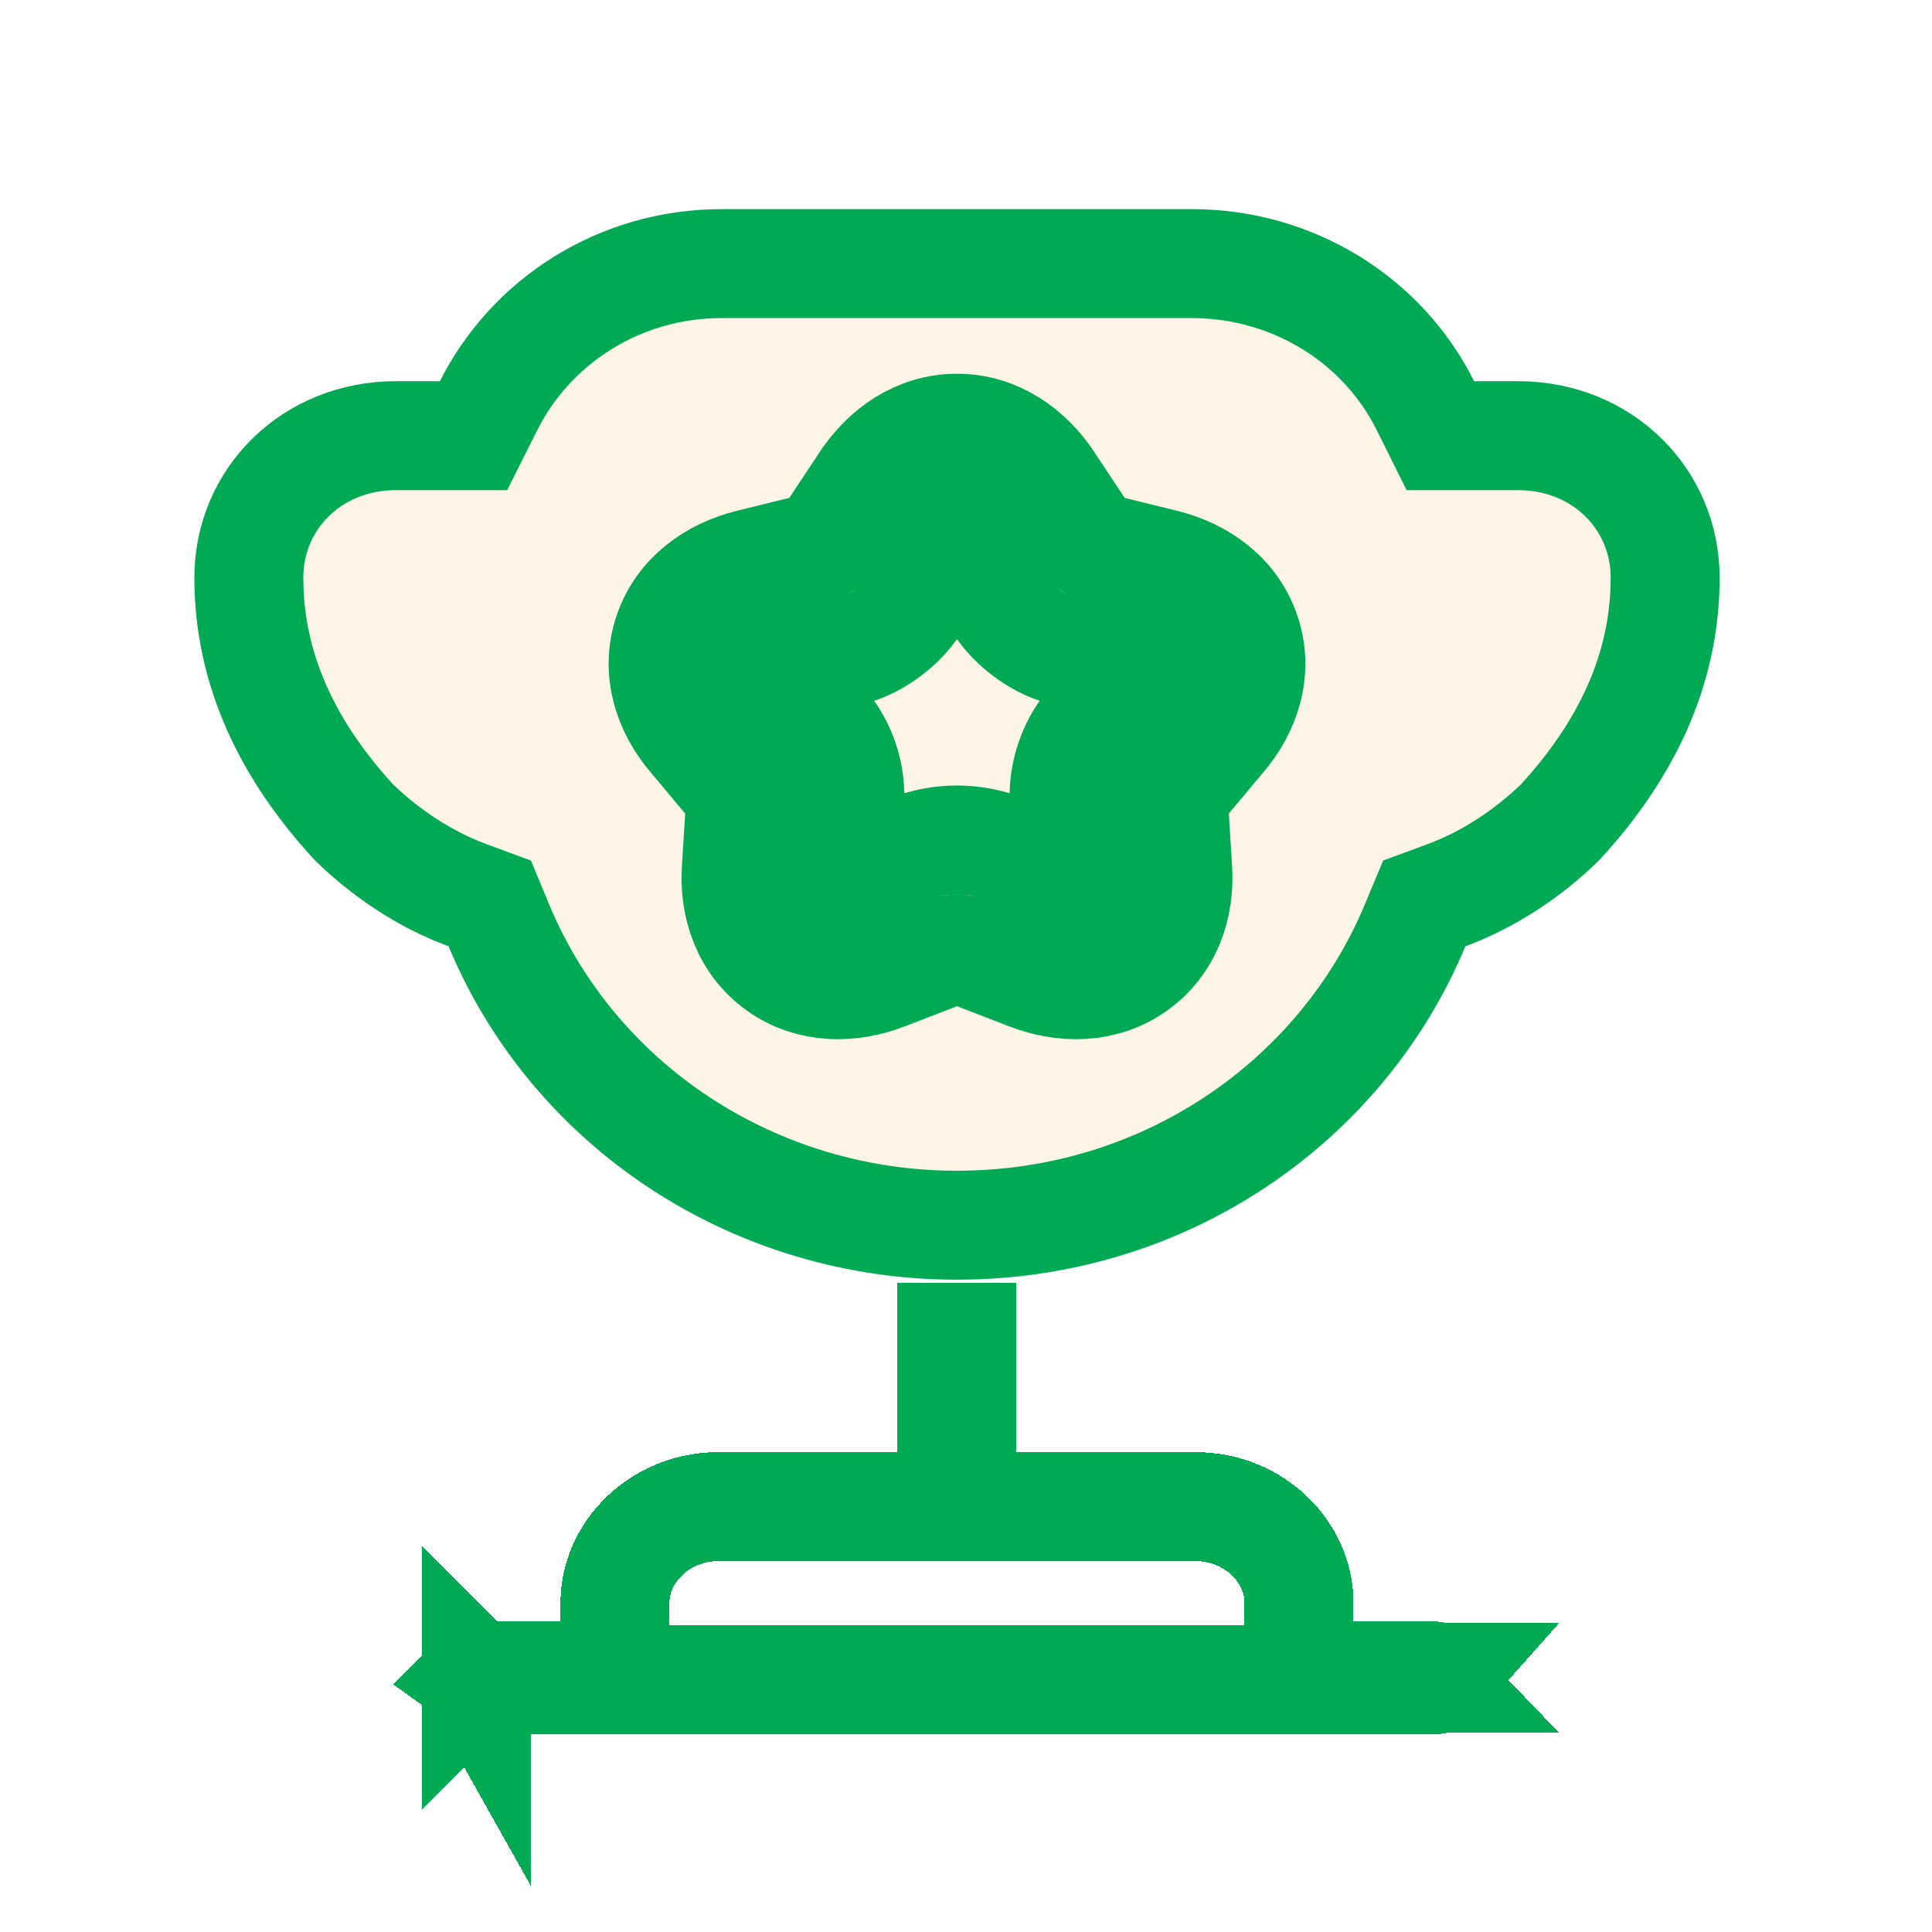 <svg width="76" height="76" viewBox="0 0 76 76" fill="none" xmlns="http://www.w3.org/2000/svg">
<g filter="url(#filter0_d_632_7046)">
<path d="M38.661 55.537H40.803V53.394V48.873C40.869 48.873 40.935 48.873 41 48.873C41.066 48.873 41.131 48.873 41.197 48.873V53.394V55.537H43.34H50.358C52.712 55.537 54.454 57.346 54.454 59.317V60.058V62.2H56.597H59.717C59.789 62.2 59.85 62.229 59.891 62.267C59.895 62.271 59.899 62.275 59.902 62.279C59.899 62.282 59.895 62.286 59.891 62.291C59.85 62.329 59.789 62.357 59.717 62.357H22.284C22.212 62.357 22.15 62.329 22.11 62.291C22.105 62.286 22.102 62.282 22.098 62.279C22.102 62.275 22.105 62.271 22.11 62.267C22.15 62.229 22.212 62.2 22.284 62.2H25.403H27.546V60.058V59.317C27.546 57.346 29.288 55.537 31.642 55.537H38.661ZM59.917 62.3C59.916 62.3 59.916 62.299 59.915 62.296C59.916 62.299 59.917 62.3 59.917 62.3ZM59.915 62.261C59.916 62.259 59.916 62.258 59.917 62.258C59.917 62.258 59.916 62.259 59.915 62.261ZM22.084 62.258C22.084 62.258 22.085 62.259 22.085 62.261C22.084 62.259 22.084 62.258 22.084 62.258ZM22.085 62.296C22.085 62.299 22.084 62.3 22.084 62.3C22.084 62.3 22.084 62.299 22.085 62.296Z" stroke="#00AA55" stroke-width="4.286" shape-rendering="crispEdges"/>
</g>
<g filter="url(#filter1_d_632_7046)">
<path d="M61 33.497C63.037 32.745 64.827 31.512 66.247 30.128C69.117 27.03 71 23.33 71 18.998C71 14.667 67.512 11.268 63.068 11.268H61.34C60.33 9.241 58.755 7.531 56.796 6.335C54.837 5.138 52.572 4.502 50.259 4.5H31.741C26.864 4.5 22.667 7.267 20.66 11.268H18.932C14.488 11.268 11 14.667 11 18.998C11 23.33 12.883 27.03 15.753 30.128C17.173 31.512 18.963 32.745 21 33.497C22.612 37.377 25.378 40.699 28.942 43.036C32.505 45.373 36.705 46.618 41 46.612C50.074 46.612 57.79 41.197 61 33.497ZM49.765 23.901L47.852 26.188C47.543 26.518 47.327 27.18 47.358 27.631L47.543 30.579C47.667 32.384 46.34 33.316 44.611 32.655L41.803 31.572C41.279 31.421 40.721 31.421 40.197 31.572L37.389 32.655C35.66 33.316 34.333 32.384 34.457 30.579L34.642 27.631C34.654 27.109 34.479 26.599 34.148 26.188L32.235 23.901C31.031 22.518 31.556 20.984 33.346 20.533L36.278 19.811C36.741 19.69 37.296 19.269 37.543 18.878L39.179 16.412C40.197 14.877 41.803 14.877 42.821 16.412L44.457 18.878C44.704 19.269 45.259 19.69 45.722 19.811L48.654 20.533C50.444 20.984 50.969 22.518 49.765 23.901Z" fill="#FFF5E6"/>
<path d="M49.765 23.901L47.852 26.188C47.543 26.518 47.327 27.18 47.358 27.631L47.543 30.579C47.667 32.384 46.34 33.316 44.611 32.655L41.803 31.572C41.279 31.421 40.721 31.421 40.197 31.572L37.389 32.655C35.66 33.316 34.333 32.384 34.457 30.579L34.642 27.631C34.654 27.109 34.479 26.599 34.148 26.188L32.235 23.901C31.031 22.518 31.556 20.984 33.346 20.533L36.278 19.811C36.741 19.69 37.296 19.269 37.543 18.878L39.179 16.412C40.197 14.877 41.803 14.877 42.821 16.412L44.457 18.878C44.704 19.269 45.259 19.69 45.722 19.811L48.654 20.533C50.444 20.984 50.969 22.518 49.765 23.901Z" fill="#FFF5E6"/>
<path d="M60.258 31.487L59.382 31.81L59.022 32.672C56.143 39.579 49.204 44.469 41 44.469L40.997 44.469C37.117 44.474 33.328 43.349 30.117 41.244C26.907 39.139 24.424 36.152 22.979 32.675L22.62 31.811L21.742 31.487C20.047 30.861 18.52 29.823 17.288 28.631C14.702 25.826 13.143 22.637 13.143 18.998C13.143 15.902 15.619 13.411 18.932 13.411H20.66H21.983L22.576 12.229C24.226 8.938 27.692 6.643 31.741 6.643H50.258C52.18 6.645 54.058 7.173 55.679 8.163C57.299 9.153 58.594 10.562 59.422 12.224L60.013 13.411H61.34H63.068C66.381 13.411 68.857 15.902 68.857 18.998C68.857 22.637 67.298 25.826 64.713 28.631C63.48 29.823 61.953 30.861 60.258 31.487ZM49.681 30.433L49.501 27.571C49.503 27.565 49.505 27.557 49.508 27.549C49.508 27.548 49.509 27.547 49.509 27.546L51.397 25.291C52.343 24.195 52.87 22.701 52.365 21.189C51.865 19.691 50.56 18.803 49.178 18.455L49.178 18.455L49.167 18.452L46.325 17.752C46.325 17.752 46.325 17.752 46.324 17.752C46.313 17.745 46.3 17.736 46.287 17.726C46.273 17.716 46.261 17.706 46.25 17.697C46.245 17.692 46.24 17.688 46.236 17.684L44.607 15.227L44.606 15.226C43.818 14.039 42.564 13.118 41 13.118C39.436 13.118 38.182 14.039 37.394 15.226L37.393 15.227L35.764 17.684C35.762 17.686 35.759 17.689 35.756 17.691C35.754 17.693 35.752 17.695 35.75 17.697C35.739 17.706 35.727 17.716 35.713 17.726C35.7 17.736 35.687 17.745 35.676 17.752C35.675 17.752 35.675 17.752 35.675 17.752L32.833 18.452L32.833 18.452L32.822 18.455C31.44 18.803 30.135 19.691 29.635 21.189C29.13 22.701 29.657 24.195 30.603 25.291L32.484 27.538C32.493 27.55 32.497 27.562 32.499 27.571L32.319 30.44C32.221 31.884 32.702 33.381 33.992 34.292C35.265 35.191 36.825 35.165 38.155 34.656L38.16 34.654L40.851 33.616C40.949 33.597 41.051 33.597 41.149 33.616L43.84 34.654L43.845 34.656C45.175 35.165 46.735 35.191 48.008 34.292C49.298 33.381 49.779 31.884 49.681 30.439C49.681 30.437 49.681 30.435 49.681 30.433ZM45.22 27.778L45.401 30.663C45.394 30.66 45.387 30.657 45.379 30.654C45.379 30.654 45.378 30.654 45.377 30.654L42.573 29.573L42.485 29.538L42.394 29.512C41.484 29.251 40.516 29.251 39.606 29.512L39.515 29.538L39.427 29.573L36.623 30.654C36.622 30.654 36.621 30.654 36.621 30.654C36.613 30.657 36.606 30.66 36.599 30.663L36.781 27.766L36.783 27.723L36.784 27.679C36.807 26.646 36.462 25.644 35.817 24.844L35.804 24.828L35.791 24.812L33.935 22.594L36.79 21.891L36.803 21.888L36.817 21.885C37.393 21.735 37.896 21.443 38.27 21.166C38.638 20.892 39.039 20.514 39.339 20.047L40.964 17.597C40.964 17.597 40.965 17.596 40.965 17.596C40.965 17.596 40.965 17.596 40.965 17.596C40.977 17.578 40.989 17.561 41 17.545C41.011 17.561 41.023 17.578 41.036 17.597L42.661 20.047C42.961 20.514 43.362 20.892 43.73 21.166C44.104 21.443 44.607 21.735 45.183 21.885L45.197 21.888L45.21 21.891L48.065 22.594L46.236 24.78C45.834 25.231 45.589 25.758 45.447 26.18C45.298 26.622 45.181 27.188 45.22 27.77C45.22 27.772 45.22 27.775 45.22 27.778Z" stroke="#00AA55" stroke-width="4.286"/>
</g>
<defs>
<filter id="filter0_d_632_7046" x="9.137" y="42.885" width="57.019" height="32.795" filterUnits="userSpaceOnUse" color-interpolation-filters="sRGB">
<feFlood flood-opacity="0" result="BackgroundImageFix"/>
<feColorMatrix in="SourceAlpha" type="matrix" values="0 0 0 0 0 0 0 0 0 0 0 0 0 0 0 0 0 0 127 0" result="hardAlpha"/>
<feOffset dx="-3.354" dy="3.727"/>
<feGaussianBlur stdDeviation="3.727"/>
<feComposite in2="hardAlpha" operator="out"/>
<feColorMatrix type="matrix" values="0 0 0 0 1 0 0 0 0 0.769 0 0 0 0 0.251 0 0 0 0.1 0"/>
<feBlend mode="normal" in2="BackgroundImageFix" result="effect1_dropShadow_632_7046"/>
<feBlend mode="normal" in="SourceGraphic" in2="effect1_dropShadow_632_7046" result="shape"/>
</filter>
<filter id="filter1_d_632_7046" x="0.193" y="0.773" width="74.907" height="57.019" filterUnits="userSpaceOnUse" color-interpolation-filters="sRGB">
<feFlood flood-opacity="0" result="BackgroundImageFix"/>
<feColorMatrix in="SourceAlpha" type="matrix" values="0 0 0 0 0 0 0 0 0 0 0 0 0 0 0 0 0 0 127 0" result="hardAlpha"/>
<feOffset dx="-3.354" dy="3.727"/>
<feGaussianBlur stdDeviation="3.727"/>
<feComposite in2="hardAlpha" operator="out"/>
<feColorMatrix type="matrix" values="0 0 0 0 1 0 0 0 0 0.769 0 0 0 0 0.251 0 0 0 0.1 0"/>
<feBlend mode="normal" in2="BackgroundImageFix" result="effect1_dropShadow_632_7046"/>
<feBlend mode="normal" in="SourceGraphic" in2="effect1_dropShadow_632_7046" result="shape"/>
</filter>
</defs>
</svg>
